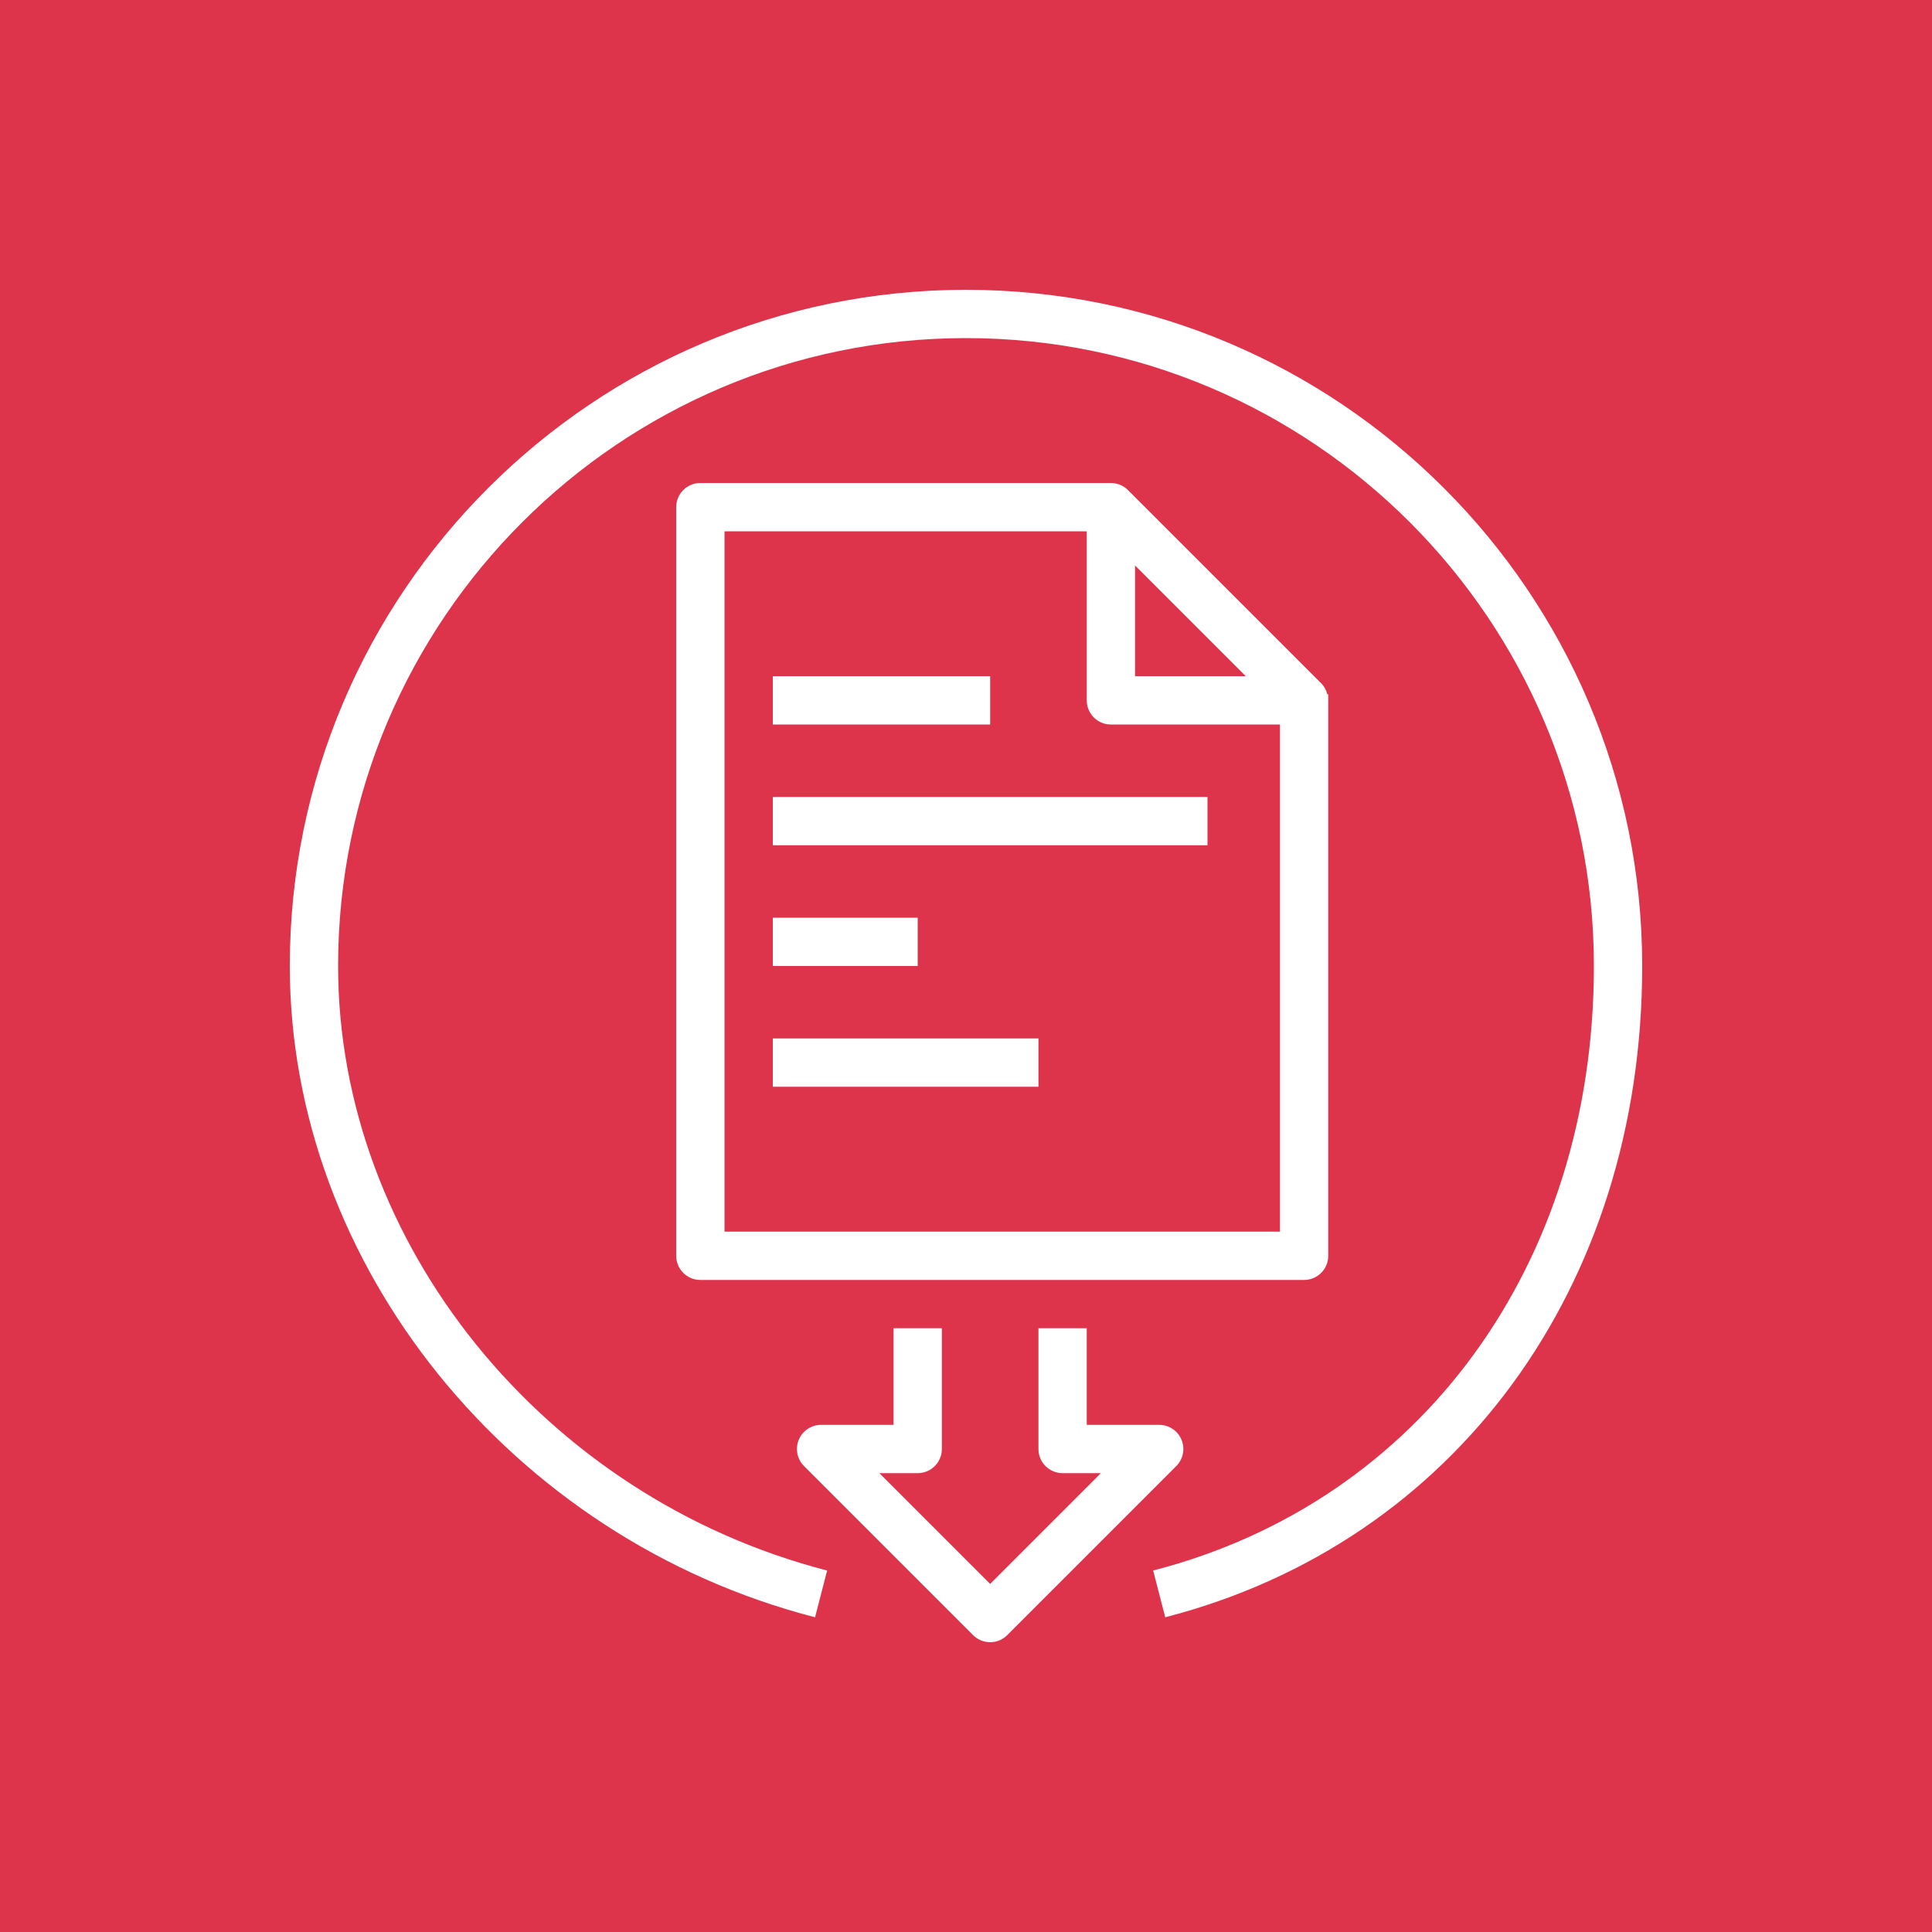 <svg xmlns="http://www.w3.org/2000/svg" xmlns:xlink="http://www.w3.org/1999/xlink" width="80" height="80" version="1.1" viewBox="0 0 80 80"><title>Icon-Architecture/64/Arch_AWS-Artifact_64</title><g id="Icon-Architecture/64/Arch_AWS-Artifact_64" fill="none" fill-rule="evenodd" stroke="none" stroke-width="1"><g id="Icon-Architecture-BG/64/Security-Identity-Compliance" fill="#DD344C"><rect id="Rectangle" width="80" height="80" x="0" y="0"/></g><path id="AWS-Artifact_Icon_64_Squid" fill="#FFF" d="M40,12 C24.561,12 12,24.561 12,40 C12,52.375 21.147,63.717 33.75,66.968 L34.25,65.032 C22.517,62.004 14,51.477 14,40 C14,25.664 25.663,14 40,14 C54.337,14 66,25.664 66,40 C66,52.346 58.837,62.171 47.75,65.032 L48.25,66.968 C60.248,63.873 68,53.287 68,40 C68,24.561 55.439,12 40,12 L40,12 Z M32,30 L41,30 L41,28 L32,28 L32,30 Z M32,45 L43,45 L43,43 L32,43 L32,45 Z M32,40 L38,40 L38,38 L32,38 L32,40 Z M32,35 L50,35 L50,33 L32,33 L32,35 Z M46,30 C45.447,30 45,29.552 45,29 L45,22 L30,22 L30,51 L53,51 L53,30 L46,30 Z M47,28 L51.586,28 L47,23.414 L47,28 Z M46,20 L46,20 C46.26,20 46.516,20.102 46.707,20.293 L54.707,28.293 C54.836,28.422 54.918,28.582 54.961,28.75 L55,28.75 L55,52 C55,52.552 54.553,53 54,53 L29,53 C28.447,53 28,52.552 28,52 L28,21 C28,20.448 28.447,20 29,20 L46,20 Z M48.707,60.707 L41.707,67.707 C41.512,67.902 41.256,68 41,68 C40.744,68 40.488,67.902 40.293,67.707 L33.293,60.707 C33.007,60.421 32.921,59.991 33.076,59.617 C33.23,59.244 33.596,59 34,59 L37,59 L37,55 L39,55 L39,60 C39,60.552 38.553,61 38,61 L36.414,61 L41,65.586 L45.586,61 L44,61 C43.447,61 43,60.552 43,60 L43,55 L45,55 L45,59 L48,59 C48.404,59 48.77,59.244 48.924,59.617 C49.079,59.991 48.993,60.421 48.707,60.707 L48.707,60.707 Z"/></g></svg>